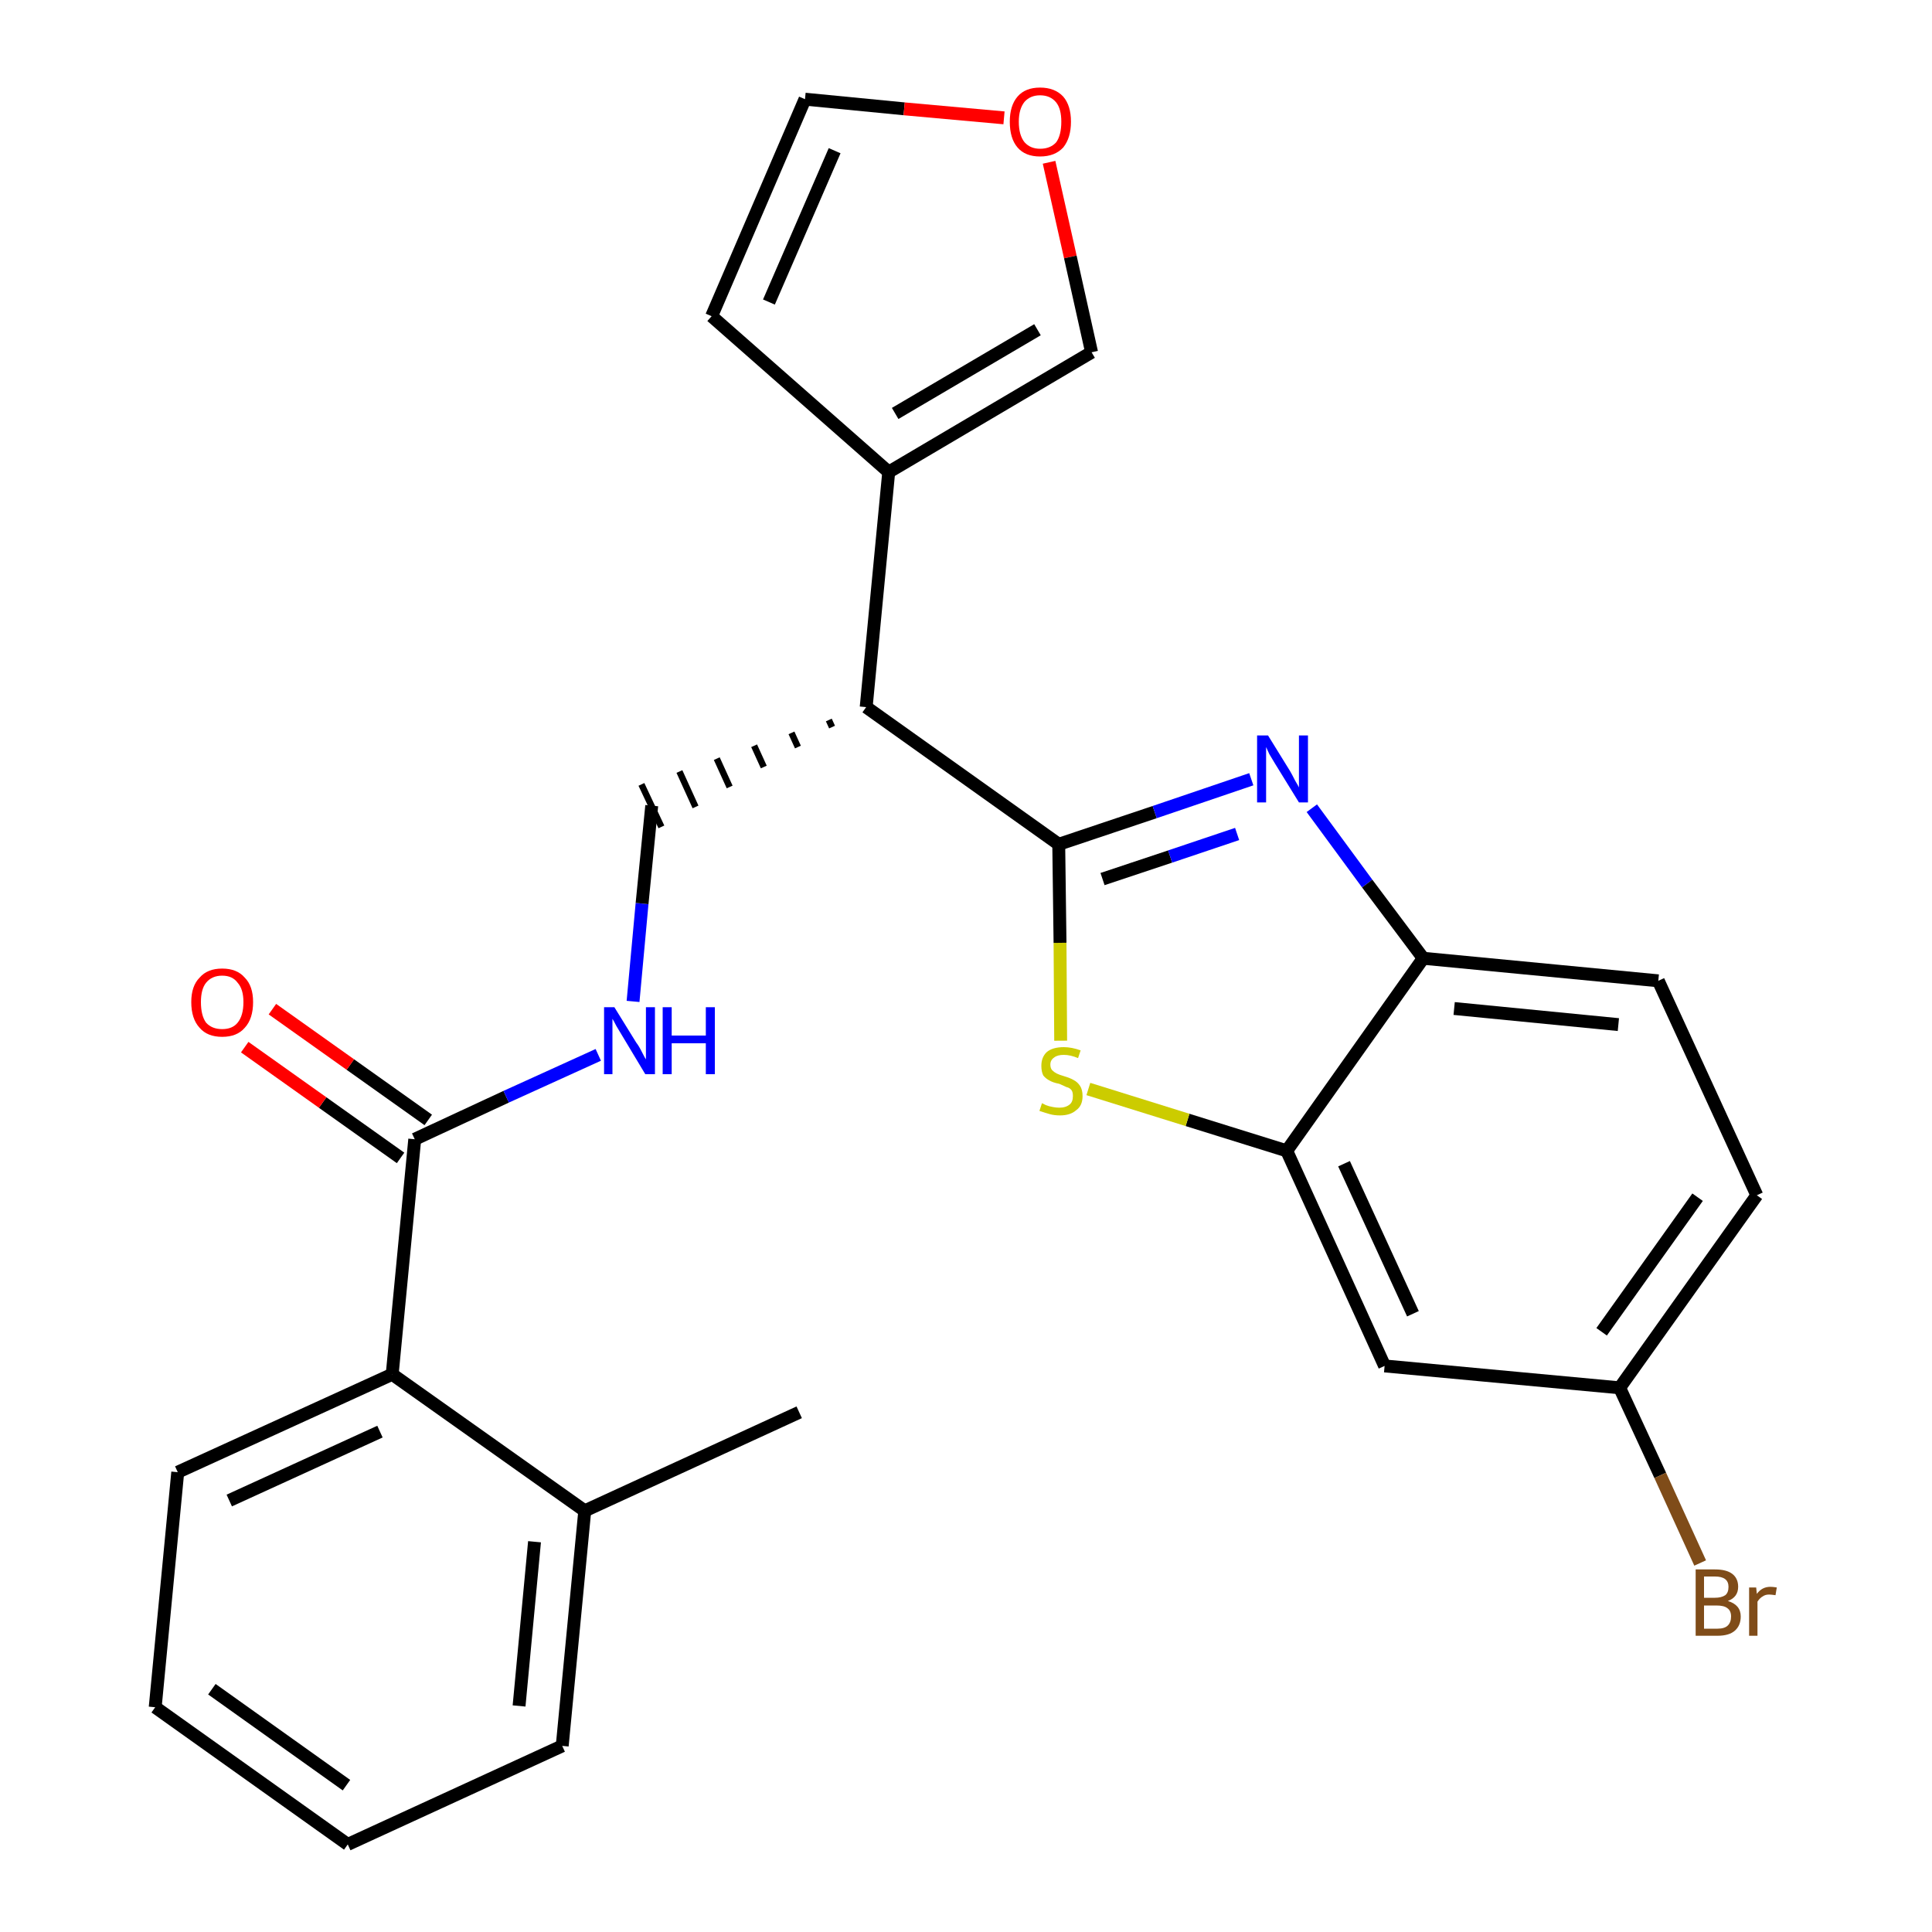 <?xml version='1.0' encoding='iso-8859-1'?>
<svg version='1.1' baseProfile='full'
              xmlns='http://www.w3.org/2000/svg'
                      xmlns:rdkit='http://www.rdkit.org/xml'
                      xmlns:xlink='http://www.w3.org/1999/xlink'
                  xml:space='preserve'
width='300px' height='300px' viewBox='0 0 300 300'>
<!-- END OF HEADER -->
<path class='bond-0 atom-0 atom-1' d='M 124.1,219.3 L 90.8,234.6' style='fill:none;fill-rule:evenodd;stroke:#000000;stroke-width:2.0px;stroke-linecap:butt;stroke-linejoin:miter;stroke-opacity:1' />
<path class='bond-1 atom-1 atom-2' d='M 90.8,234.6 L 87.3,271.1' style='fill:none;fill-rule:evenodd;stroke:#000000;stroke-width:2.0px;stroke-linecap:butt;stroke-linejoin:miter;stroke-opacity:1' />
<path class='bond-1 atom-1 atom-2' d='M 83.0,239.4 L 80.6,264.9' style='fill:none;fill-rule:evenodd;stroke:#000000;stroke-width:2.0px;stroke-linecap:butt;stroke-linejoin:miter;stroke-opacity:1' />
<path class='bond-26 atom-6 atom-1' d='M 60.9,213.4 L 90.8,234.6' style='fill:none;fill-rule:evenodd;stroke:#000000;stroke-width:2.0px;stroke-linecap:butt;stroke-linejoin:miter;stroke-opacity:1' />
<path class='bond-2 atom-2 atom-3' d='M 87.3,271.1 L 54.0,286.4' style='fill:none;fill-rule:evenodd;stroke:#000000;stroke-width:2.0px;stroke-linecap:butt;stroke-linejoin:miter;stroke-opacity:1' />
<path class='bond-3 atom-3 atom-4' d='M 54.0,286.4 L 24.1,265.1' style='fill:none;fill-rule:evenodd;stroke:#000000;stroke-width:2.0px;stroke-linecap:butt;stroke-linejoin:miter;stroke-opacity:1' />
<path class='bond-3 atom-3 atom-4' d='M 53.8,277.2 L 32.9,262.3' style='fill:none;fill-rule:evenodd;stroke:#000000;stroke-width:2.0px;stroke-linecap:butt;stroke-linejoin:miter;stroke-opacity:1' />
<path class='bond-4 atom-4 atom-5' d='M 24.1,265.1 L 27.6,228.6' style='fill:none;fill-rule:evenodd;stroke:#000000;stroke-width:2.0px;stroke-linecap:butt;stroke-linejoin:miter;stroke-opacity:1' />
<path class='bond-5 atom-5 atom-6' d='M 27.6,228.6 L 60.9,213.4' style='fill:none;fill-rule:evenodd;stroke:#000000;stroke-width:2.0px;stroke-linecap:butt;stroke-linejoin:miter;stroke-opacity:1' />
<path class='bond-5 atom-5 atom-6' d='M 35.6,233.0 L 59.0,222.3' style='fill:none;fill-rule:evenodd;stroke:#000000;stroke-width:2.0px;stroke-linecap:butt;stroke-linejoin:miter;stroke-opacity:1' />
<path class='bond-6 atom-6 atom-7' d='M 60.9,213.4 L 64.4,176.9' style='fill:none;fill-rule:evenodd;stroke:#000000;stroke-width:2.0px;stroke-linecap:butt;stroke-linejoin:miter;stroke-opacity:1' />
<path class='bond-7 atom-7 atom-8' d='M 66.5,173.9 L 54.4,165.3' style='fill:none;fill-rule:evenodd;stroke:#000000;stroke-width:2.0px;stroke-linecap:butt;stroke-linejoin:miter;stroke-opacity:1' />
<path class='bond-7 atom-7 atom-8' d='M 54.4,165.3 L 42.3,156.7' style='fill:none;fill-rule:evenodd;stroke:#FF0000;stroke-width:2.0px;stroke-linecap:butt;stroke-linejoin:miter;stroke-opacity:1' />
<path class='bond-7 atom-7 atom-8' d='M 62.2,179.8 L 50.1,171.2' style='fill:none;fill-rule:evenodd;stroke:#000000;stroke-width:2.0px;stroke-linecap:butt;stroke-linejoin:miter;stroke-opacity:1' />
<path class='bond-7 atom-7 atom-8' d='M 50.1,171.2 L 38.0,162.6' style='fill:none;fill-rule:evenodd;stroke:#FF0000;stroke-width:2.0px;stroke-linecap:butt;stroke-linejoin:miter;stroke-opacity:1' />
<path class='bond-8 atom-7 atom-9' d='M 64.4,176.9 L 78.6,170.3' style='fill:none;fill-rule:evenodd;stroke:#000000;stroke-width:2.0px;stroke-linecap:butt;stroke-linejoin:miter;stroke-opacity:1' />
<path class='bond-8 atom-7 atom-9' d='M 78.6,170.3 L 92.9,163.8' style='fill:none;fill-rule:evenodd;stroke:#0000FF;stroke-width:2.0px;stroke-linecap:butt;stroke-linejoin:miter;stroke-opacity:1' />
<path class='bond-9 atom-9 atom-10' d='M 98.3,155.5 L 99.7,140.3' style='fill:none;fill-rule:evenodd;stroke:#0000FF;stroke-width:2.0px;stroke-linecap:butt;stroke-linejoin:miter;stroke-opacity:1' />
<path class='bond-9 atom-9 atom-10' d='M 99.7,140.3 L 101.2,125.1' style='fill:none;fill-rule:evenodd;stroke:#000000;stroke-width:2.0px;stroke-linecap:butt;stroke-linejoin:miter;stroke-opacity:1' />
<path class='bond-10 atom-11 atom-10' d='M 128.7,111.8 L 129.2,112.9' style='fill:none;fill-rule:evenodd;stroke:#000000;stroke-width:1.0px;stroke-linecap:butt;stroke-linejoin:miter;stroke-opacity:1' />
<path class='bond-10 atom-11 atom-10' d='M 122.9,113.8 L 123.9,116.0' style='fill:none;fill-rule:evenodd;stroke:#000000;stroke-width:1.0px;stroke-linecap:butt;stroke-linejoin:miter;stroke-opacity:1' />
<path class='bond-10 atom-11 atom-10' d='M 117.1,115.8 L 118.6,119.1' style='fill:none;fill-rule:evenodd;stroke:#000000;stroke-width:1.0px;stroke-linecap:butt;stroke-linejoin:miter;stroke-opacity:1' />
<path class='bond-10 atom-11 atom-10' d='M 111.3,117.8 L 113.3,122.2' style='fill:none;fill-rule:evenodd;stroke:#000000;stroke-width:1.0px;stroke-linecap:butt;stroke-linejoin:miter;stroke-opacity:1' />
<path class='bond-10 atom-11 atom-10' d='M 105.5,119.8 L 108.0,125.3' style='fill:none;fill-rule:evenodd;stroke:#000000;stroke-width:1.0px;stroke-linecap:butt;stroke-linejoin:miter;stroke-opacity:1' />
<path class='bond-10 atom-11 atom-10' d='M 99.6,121.8 L 102.7,128.4' style='fill:none;fill-rule:evenodd;stroke:#000000;stroke-width:1.0px;stroke-linecap:butt;stroke-linejoin:miter;stroke-opacity:1' />
<path class='bond-11 atom-11 atom-12' d='M 134.5,109.8 L 138.0,73.3' style='fill:none;fill-rule:evenodd;stroke:#000000;stroke-width:2.0px;stroke-linecap:butt;stroke-linejoin:miter;stroke-opacity:1' />
<path class='bond-16 atom-11 atom-17' d='M 134.5,109.8 L 164.4,131.1' style='fill:none;fill-rule:evenodd;stroke:#000000;stroke-width:2.0px;stroke-linecap:butt;stroke-linejoin:miter;stroke-opacity:1' />
<path class='bond-12 atom-12 atom-13' d='M 138.0,73.3 L 110.5,49.1' style='fill:none;fill-rule:evenodd;stroke:#000000;stroke-width:2.0px;stroke-linecap:butt;stroke-linejoin:miter;stroke-opacity:1' />
<path class='bond-27 atom-16 atom-12' d='M 169.5,54.7 L 138.0,73.3' style='fill:none;fill-rule:evenodd;stroke:#000000;stroke-width:2.0px;stroke-linecap:butt;stroke-linejoin:miter;stroke-opacity:1' />
<path class='bond-27 atom-16 atom-12' d='M 161.1,51.2 L 139.0,64.2' style='fill:none;fill-rule:evenodd;stroke:#000000;stroke-width:2.0px;stroke-linecap:butt;stroke-linejoin:miter;stroke-opacity:1' />
<path class='bond-13 atom-13 atom-14' d='M 110.5,49.1 L 125.0,15.4' style='fill:none;fill-rule:evenodd;stroke:#000000;stroke-width:2.0px;stroke-linecap:butt;stroke-linejoin:miter;stroke-opacity:1' />
<path class='bond-13 atom-13 atom-14' d='M 119.4,46.9 L 129.6,23.4' style='fill:none;fill-rule:evenodd;stroke:#000000;stroke-width:2.0px;stroke-linecap:butt;stroke-linejoin:miter;stroke-opacity:1' />
<path class='bond-14 atom-14 atom-15' d='M 125.0,15.4 L 140.4,16.9' style='fill:none;fill-rule:evenodd;stroke:#000000;stroke-width:2.0px;stroke-linecap:butt;stroke-linejoin:miter;stroke-opacity:1' />
<path class='bond-14 atom-14 atom-15' d='M 140.4,16.9 L 155.9,18.3' style='fill:none;fill-rule:evenodd;stroke:#FF0000;stroke-width:2.0px;stroke-linecap:butt;stroke-linejoin:miter;stroke-opacity:1' />
<path class='bond-15 atom-15 atom-16' d='M 162.9,25.2 L 166.2,39.9' style='fill:none;fill-rule:evenodd;stroke:#FF0000;stroke-width:2.0px;stroke-linecap:butt;stroke-linejoin:miter;stroke-opacity:1' />
<path class='bond-15 atom-15 atom-16' d='M 166.2,39.9 L 169.5,54.7' style='fill:none;fill-rule:evenodd;stroke:#000000;stroke-width:2.0px;stroke-linecap:butt;stroke-linejoin:miter;stroke-opacity:1' />
<path class='bond-17 atom-17 atom-18' d='M 164.4,131.1 L 179.3,126.1' style='fill:none;fill-rule:evenodd;stroke:#000000;stroke-width:2.0px;stroke-linecap:butt;stroke-linejoin:miter;stroke-opacity:1' />
<path class='bond-17 atom-17 atom-18' d='M 179.3,126.1 L 194.3,121.0' style='fill:none;fill-rule:evenodd;stroke:#0000FF;stroke-width:2.0px;stroke-linecap:butt;stroke-linejoin:miter;stroke-opacity:1' />
<path class='bond-17 atom-17 atom-18' d='M 171.2,136.5 L 181.7,133.0' style='fill:none;fill-rule:evenodd;stroke:#000000;stroke-width:2.0px;stroke-linecap:butt;stroke-linejoin:miter;stroke-opacity:1' />
<path class='bond-17 atom-17 atom-18' d='M 181.7,133.0 L 192.1,129.5' style='fill:none;fill-rule:evenodd;stroke:#0000FF;stroke-width:2.0px;stroke-linecap:butt;stroke-linejoin:miter;stroke-opacity:1' />
<path class='bond-28 atom-26 atom-17' d='M 164.7,161.6 L 164.6,146.4' style='fill:none;fill-rule:evenodd;stroke:#CCCC00;stroke-width:2.0px;stroke-linecap:butt;stroke-linejoin:miter;stroke-opacity:1' />
<path class='bond-28 atom-26 atom-17' d='M 164.6,146.4 L 164.4,131.1' style='fill:none;fill-rule:evenodd;stroke:#000000;stroke-width:2.0px;stroke-linecap:butt;stroke-linejoin:miter;stroke-opacity:1' />
<path class='bond-18 atom-18 atom-19' d='M 203.7,125.5 L 212.3,137.2' style='fill:none;fill-rule:evenodd;stroke:#0000FF;stroke-width:2.0px;stroke-linecap:butt;stroke-linejoin:miter;stroke-opacity:1' />
<path class='bond-18 atom-18 atom-19' d='M 212.3,137.2 L 221.0,148.8' style='fill:none;fill-rule:evenodd;stroke:#000000;stroke-width:2.0px;stroke-linecap:butt;stroke-linejoin:miter;stroke-opacity:1' />
<path class='bond-19 atom-19 atom-20' d='M 221.0,148.8 L 257.5,152.3' style='fill:none;fill-rule:evenodd;stroke:#000000;stroke-width:2.0px;stroke-linecap:butt;stroke-linejoin:miter;stroke-opacity:1' />
<path class='bond-19 atom-19 atom-20' d='M 225.8,156.6 L 251.3,159.1' style='fill:none;fill-rule:evenodd;stroke:#000000;stroke-width:2.0px;stroke-linecap:butt;stroke-linejoin:miter;stroke-opacity:1' />
<path class='bond-29 atom-25 atom-19' d='M 199.8,178.7 L 221.0,148.8' style='fill:none;fill-rule:evenodd;stroke:#000000;stroke-width:2.0px;stroke-linecap:butt;stroke-linejoin:miter;stroke-opacity:1' />
<path class='bond-20 atom-20 atom-21' d='M 257.5,152.3 L 272.8,185.6' style='fill:none;fill-rule:evenodd;stroke:#000000;stroke-width:2.0px;stroke-linecap:butt;stroke-linejoin:miter;stroke-opacity:1' />
<path class='bond-21 atom-21 atom-22' d='M 272.8,185.6 L 251.5,215.5' style='fill:none;fill-rule:evenodd;stroke:#000000;stroke-width:2.0px;stroke-linecap:butt;stroke-linejoin:miter;stroke-opacity:1' />
<path class='bond-21 atom-21 atom-22' d='M 263.6,185.9 L 248.7,206.8' style='fill:none;fill-rule:evenodd;stroke:#000000;stroke-width:2.0px;stroke-linecap:butt;stroke-linejoin:miter;stroke-opacity:1' />
<path class='bond-22 atom-22 atom-23' d='M 251.5,215.5 L 257.8,229.1' style='fill:none;fill-rule:evenodd;stroke:#000000;stroke-width:2.0px;stroke-linecap:butt;stroke-linejoin:miter;stroke-opacity:1' />
<path class='bond-22 atom-22 atom-23' d='M 257.8,229.1 L 264.0,242.7' style='fill:none;fill-rule:evenodd;stroke:#7F4C19;stroke-width:2.0px;stroke-linecap:butt;stroke-linejoin:miter;stroke-opacity:1' />
<path class='bond-23 atom-22 atom-24' d='M 251.5,215.5 L 215.0,212.1' style='fill:none;fill-rule:evenodd;stroke:#000000;stroke-width:2.0px;stroke-linecap:butt;stroke-linejoin:miter;stroke-opacity:1' />
<path class='bond-24 atom-24 atom-25' d='M 215.0,212.1 L 199.8,178.7' style='fill:none;fill-rule:evenodd;stroke:#000000;stroke-width:2.0px;stroke-linecap:butt;stroke-linejoin:miter;stroke-opacity:1' />
<path class='bond-24 atom-24 atom-25' d='M 219.4,204.0 L 208.7,180.7' style='fill:none;fill-rule:evenodd;stroke:#000000;stroke-width:2.0px;stroke-linecap:butt;stroke-linejoin:miter;stroke-opacity:1' />
<path class='bond-25 atom-25 atom-26' d='M 199.8,178.7 L 184.4,173.9' style='fill:none;fill-rule:evenodd;stroke:#000000;stroke-width:2.0px;stroke-linecap:butt;stroke-linejoin:miter;stroke-opacity:1' />
<path class='bond-25 atom-25 atom-26' d='M 184.4,173.9 L 169.0,169.1' style='fill:none;fill-rule:evenodd;stroke:#CCCC00;stroke-width:2.0px;stroke-linecap:butt;stroke-linejoin:miter;stroke-opacity:1' />
<path  class='atom-8' d='M 29.7 155.6
Q 29.7 153.1, 31.0 151.8
Q 32.2 150.4, 34.5 150.4
Q 36.8 150.4, 38.0 151.8
Q 39.3 153.1, 39.3 155.6
Q 39.3 158.2, 38.0 159.6
Q 36.8 161.0, 34.5 161.0
Q 32.2 161.0, 31.0 159.6
Q 29.7 158.2, 29.7 155.6
M 34.5 159.8
Q 36.1 159.8, 36.9 158.8
Q 37.8 157.7, 37.8 155.6
Q 37.8 153.6, 36.9 152.6
Q 36.1 151.5, 34.5 151.5
Q 32.9 151.5, 32.0 152.6
Q 31.2 153.6, 31.2 155.6
Q 31.2 157.7, 32.0 158.8
Q 32.9 159.8, 34.5 159.8
' fill='#FF0000'/>
<path  class='atom-9' d='M 95.4 156.4
L 98.8 161.9
Q 99.2 162.4, 99.7 163.4
Q 100.2 164.4, 100.3 164.5
L 100.3 156.4
L 101.7 156.4
L 101.7 166.8
L 100.2 166.8
L 96.6 160.8
Q 96.2 160.1, 95.7 159.3
Q 95.3 158.5, 95.1 158.2
L 95.1 166.8
L 93.8 166.8
L 93.8 156.4
L 95.4 156.4
' fill='#0000FF'/>
<path  class='atom-9' d='M 102.9 156.4
L 104.3 156.4
L 104.3 160.8
L 109.6 160.8
L 109.6 156.4
L 111.0 156.4
L 111.0 166.8
L 109.6 166.8
L 109.6 162.0
L 104.3 162.0
L 104.3 166.8
L 102.9 166.8
L 102.9 156.4
' fill='#0000FF'/>
<path  class='atom-15' d='M 156.8 18.9
Q 156.8 16.4, 158.0 15.0
Q 159.2 13.6, 161.5 13.6
Q 163.8 13.6, 165.1 15.0
Q 166.3 16.4, 166.3 18.9
Q 166.3 21.4, 165.1 22.9
Q 163.8 24.3, 161.5 24.3
Q 159.2 24.3, 158.0 22.9
Q 156.8 21.5, 156.8 18.9
M 161.5 23.1
Q 163.1 23.1, 164.0 22.1
Q 164.8 21.0, 164.8 18.9
Q 164.8 16.9, 164.0 15.9
Q 163.1 14.8, 161.5 14.8
Q 160.0 14.8, 159.1 15.8
Q 158.2 16.9, 158.2 18.9
Q 158.2 21.0, 159.1 22.1
Q 160.0 23.1, 161.5 23.1
' fill='#FF0000'/>
<path  class='atom-18' d='M 196.9 114.2
L 200.3 119.7
Q 200.6 120.2, 201.1 121.2
Q 201.7 122.2, 201.7 122.3
L 201.7 114.2
L 203.1 114.2
L 203.1 124.6
L 201.7 124.6
L 198.0 118.6
Q 197.6 117.9, 197.1 117.1
Q 196.7 116.2, 196.6 116.0
L 196.6 124.6
L 195.2 124.6
L 195.2 114.2
L 196.9 114.2
' fill='#0000FF'/>
<path  class='atom-23' d='M 268.3 248.6
Q 269.3 248.9, 269.8 249.5
Q 270.3 250.1, 270.3 251.0
Q 270.3 252.4, 269.4 253.2
Q 268.5 254.0, 266.7 254.0
L 263.3 254.0
L 263.3 243.7
L 266.3 243.7
Q 268.1 243.7, 269.0 244.4
Q 269.9 245.1, 269.9 246.4
Q 269.9 248.0, 268.3 248.6
M 264.6 244.8
L 264.6 248.1
L 266.3 248.1
Q 267.3 248.1, 267.9 247.7
Q 268.4 247.3, 268.4 246.4
Q 268.4 244.8, 266.3 244.8
L 264.6 244.8
M 266.7 252.9
Q 267.8 252.9, 268.3 252.4
Q 268.8 251.9, 268.8 251.0
Q 268.8 250.1, 268.2 249.7
Q 267.7 249.3, 266.5 249.3
L 264.6 249.3
L 264.6 252.9
L 266.7 252.9
' fill='#7F4C19'/>
<path  class='atom-23' d='M 272.7 246.5
L 272.8 247.5
Q 273.6 246.4, 274.9 246.4
Q 275.3 246.4, 275.9 246.5
L 275.7 247.7
Q 275.0 247.6, 274.7 247.6
Q 274.1 247.6, 273.7 247.9
Q 273.3 248.1, 272.9 248.7
L 272.9 254.0
L 271.6 254.0
L 271.6 246.5
L 272.7 246.5
' fill='#7F4C19'/>
<path  class='atom-26' d='M 161.8 171.3
Q 162.0 171.4, 162.4 171.6
Q 162.9 171.8, 163.5 171.9
Q 164.0 172.0, 164.5 172.0
Q 165.5 172.0, 166.1 171.5
Q 166.6 171.1, 166.6 170.2
Q 166.6 169.6, 166.4 169.3
Q 166.1 168.9, 165.6 168.8
Q 165.2 168.6, 164.5 168.3
Q 163.5 168.1, 163.0 167.8
Q 162.4 167.5, 162.0 167.0
Q 161.7 166.4, 161.7 165.5
Q 161.7 164.2, 162.5 163.4
Q 163.4 162.6, 165.2 162.6
Q 166.4 162.6, 167.8 163.1
L 167.4 164.3
Q 166.2 163.8, 165.2 163.8
Q 164.2 163.8, 163.7 164.2
Q 163.1 164.6, 163.1 165.3
Q 163.1 165.9, 163.4 166.2
Q 163.7 166.5, 164.1 166.7
Q 164.5 166.9, 165.2 167.1
Q 166.2 167.4, 166.7 167.7
Q 167.3 168.0, 167.7 168.6
Q 168.1 169.2, 168.1 170.2
Q 168.1 171.7, 167.1 172.4
Q 166.2 173.2, 164.6 173.2
Q 163.7 173.2, 163.0 173.0
Q 162.3 172.8, 161.4 172.5
L 161.8 171.3
' fill='#CCCC00'/>
</svg>
